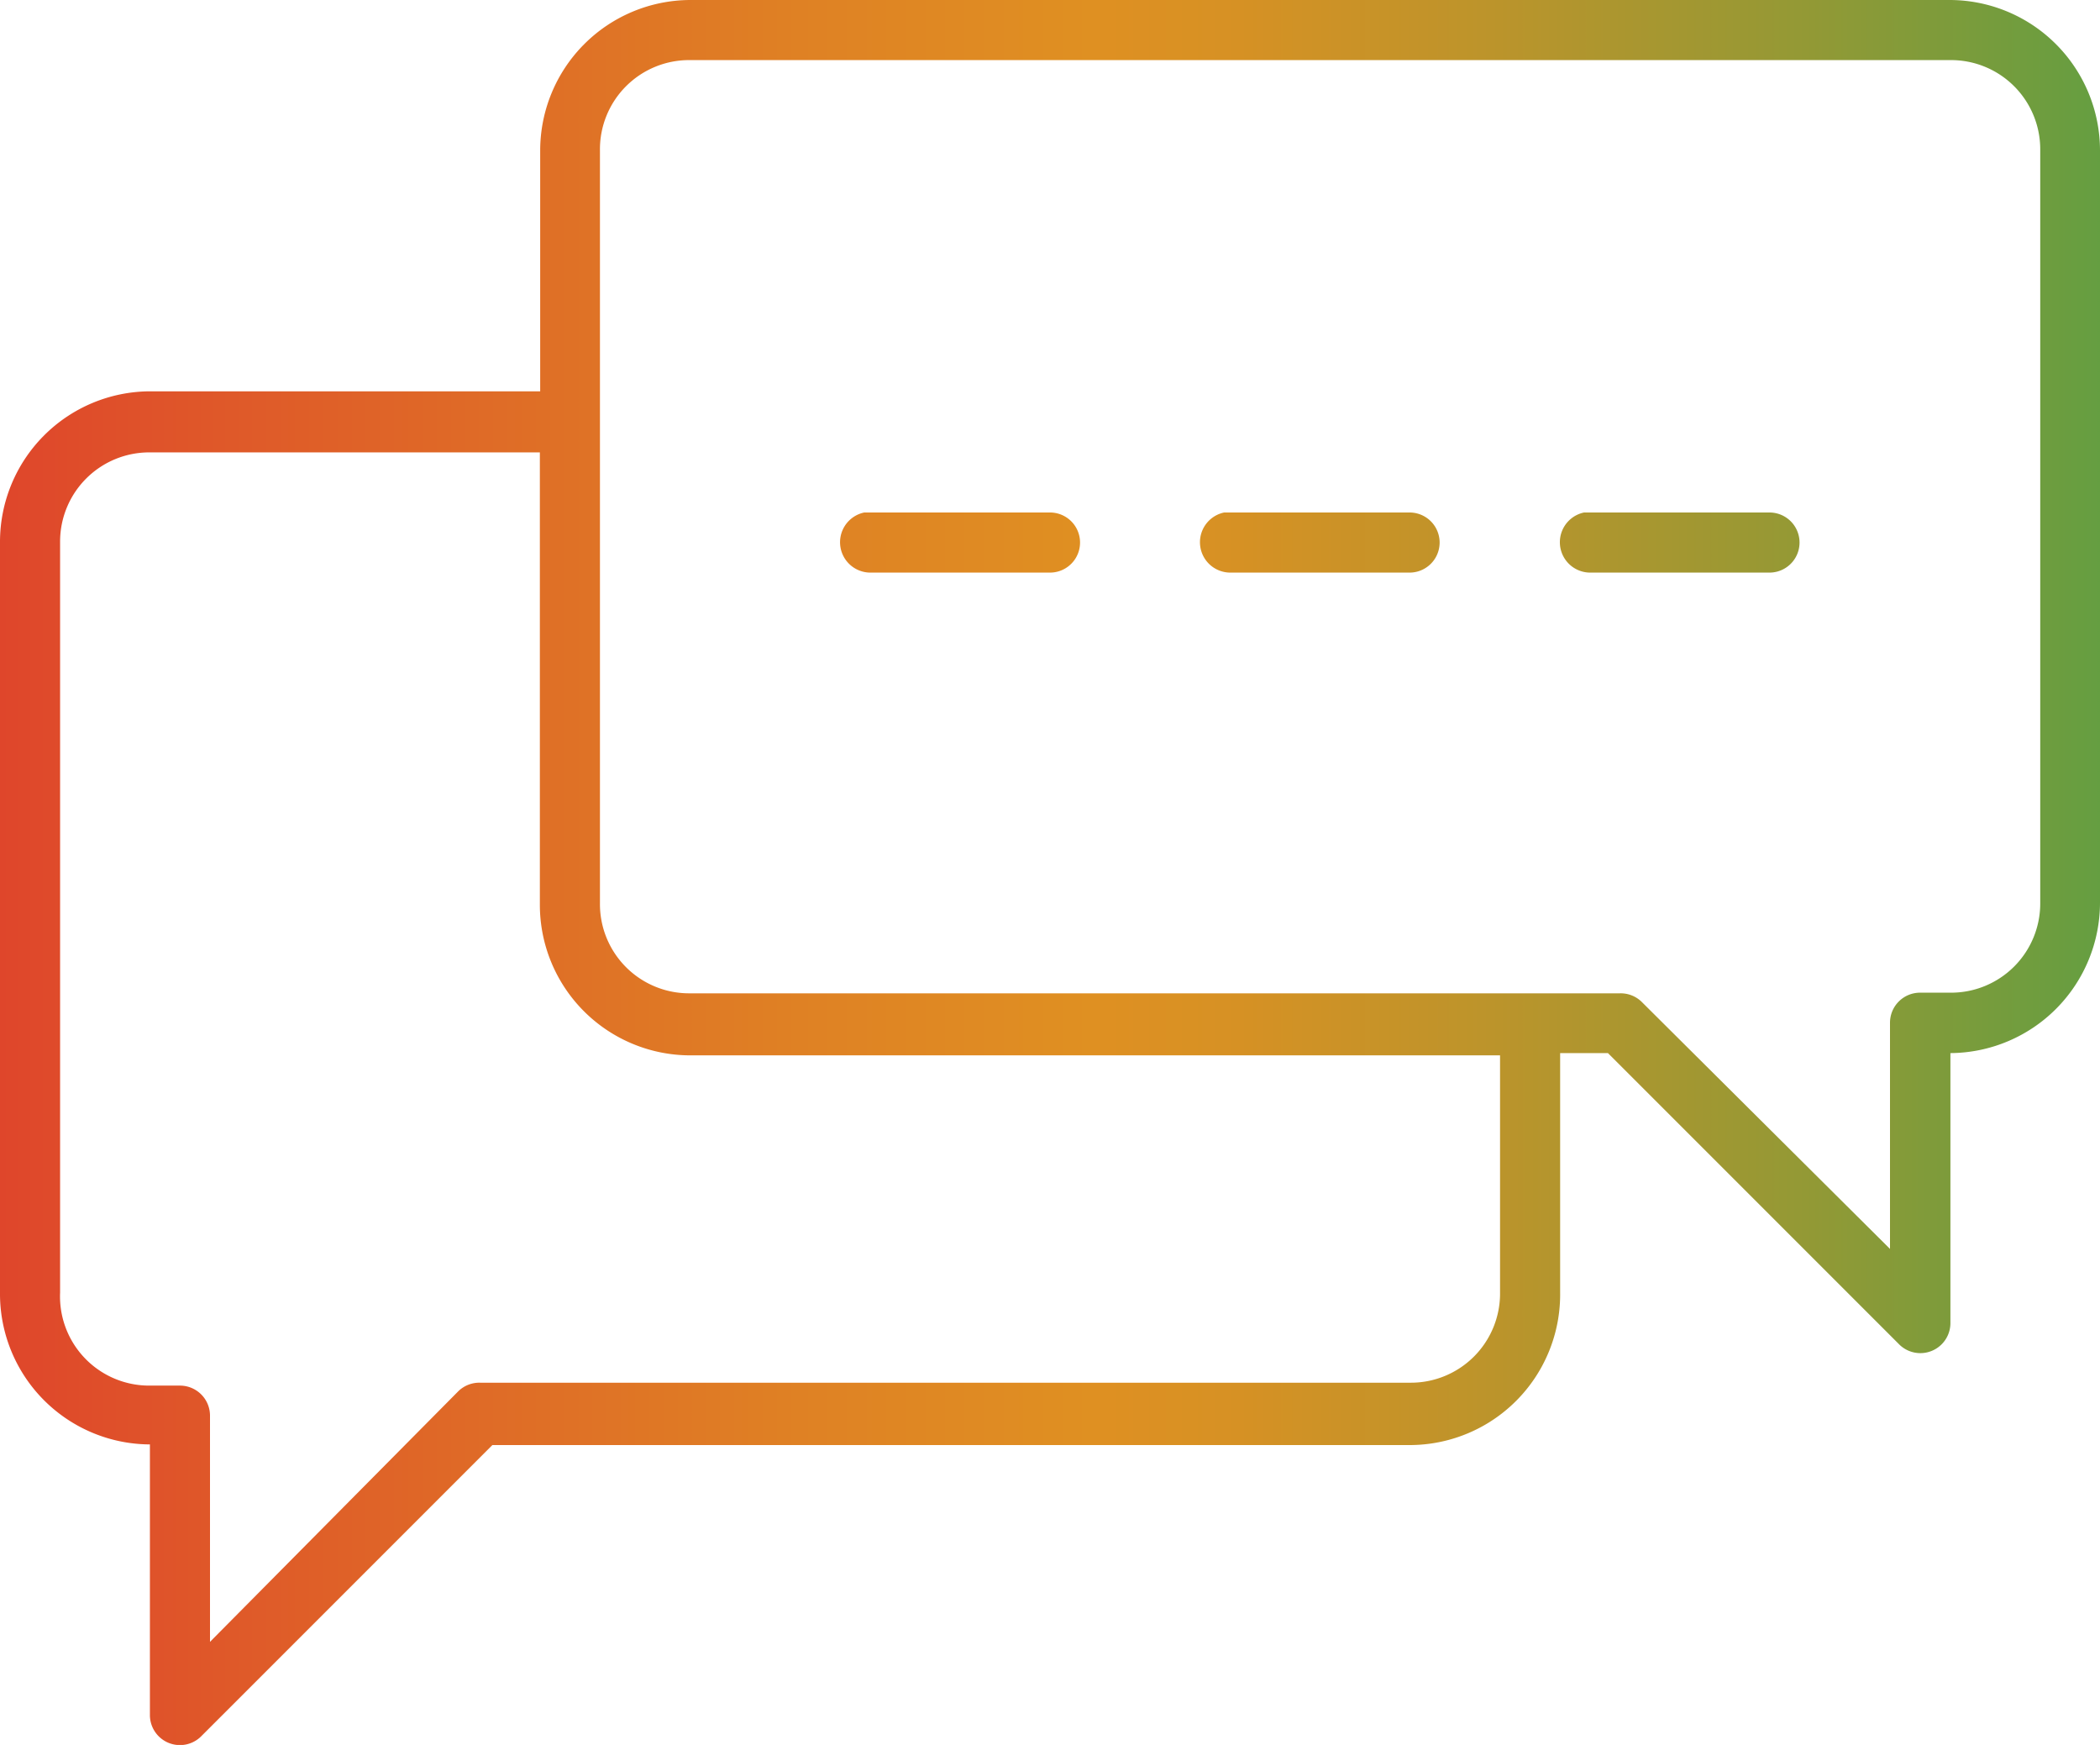 <svg xmlns="http://www.w3.org/2000/svg" xmlns:xlink="http://www.w3.org/1999/xlink" viewBox="0 0 65 54"><defs><style>.cls-1{fill:url(#linear-gradient);}</style><linearGradient id="linear-gradient" y1="27" x2="65" y2="27" gradientUnits="userSpaceOnUse"><stop offset="0" stop-color="#df462b"/><stop offset="0.11" stop-color="#df5929"/><stop offset="0.38" stop-color="#df8124"/><stop offset="0.52" stop-color="#df9022"/><stop offset="0.59" stop-color="#d69124"/><stop offset="0.71" stop-color="#bc942b"/><stop offset="0.86" stop-color="#939935"/><stop offset="1" stop-color="#659e41"/></linearGradient></defs><title>step_2</title><g id="Layer_2" data-name="Layer 2"><g id="Layer_1-2" data-name="Layer 1"><path class="cls-1" d="M21.36,0a4.66,4.66,0,0,0-4.64,4.66v7.45H4.64A4.66,4.66,0,0,0,0,16.76V40A4.66,4.66,0,0,0,4.64,44.7v8.38a.93.93,0,0,0,1.6.64l9-9H43.64A4.66,4.66,0,0,0,48.29,40V32.59h1.48l9,9a.93.93,0,0,0,1.6-.64V32.59A4.66,4.66,0,0,0,65,27.93V4.66A4.66,4.66,0,0,0,60.36,0Zm0,1.86h39a2.76,2.76,0,0,1,2.79,2.79V27.93a2.76,2.76,0,0,1-2.79,2.79h-.93a.93.93,0,0,0-.93.93v7L50.81,31a.93.93,0,0,0-.67-.26H21.36a2.76,2.76,0,0,1-2.79-2.79V4.66A2.76,2.76,0,0,1,21.36,1.86ZM4.64,14H16.71v14a4.66,4.66,0,0,0,4.64,4.66H46.43V40a2.76,2.76,0,0,1-2.79,2.79H14.86a.93.93,0,0,0-.67.26L6.5,50.81v-7a.93.93,0,0,0-.93-.93H4.64A2.76,2.76,0,0,1,1.86,40V16.76A2.76,2.76,0,0,1,4.64,14Zm22.11,1.86a.94.94,0,0,0,.17,1.86H32.5a.93.93,0,0,0,0-1.86H26.75Zm11.14,0a.94.94,0,0,0,.17,1.86h5.57a.93.93,0,0,0,0-1.86H37.9Zm11.14,0a.94.94,0,0,0,.17,1.86h5.57a.93.93,0,0,0,0-1.86H49Z"/></g></g></svg>